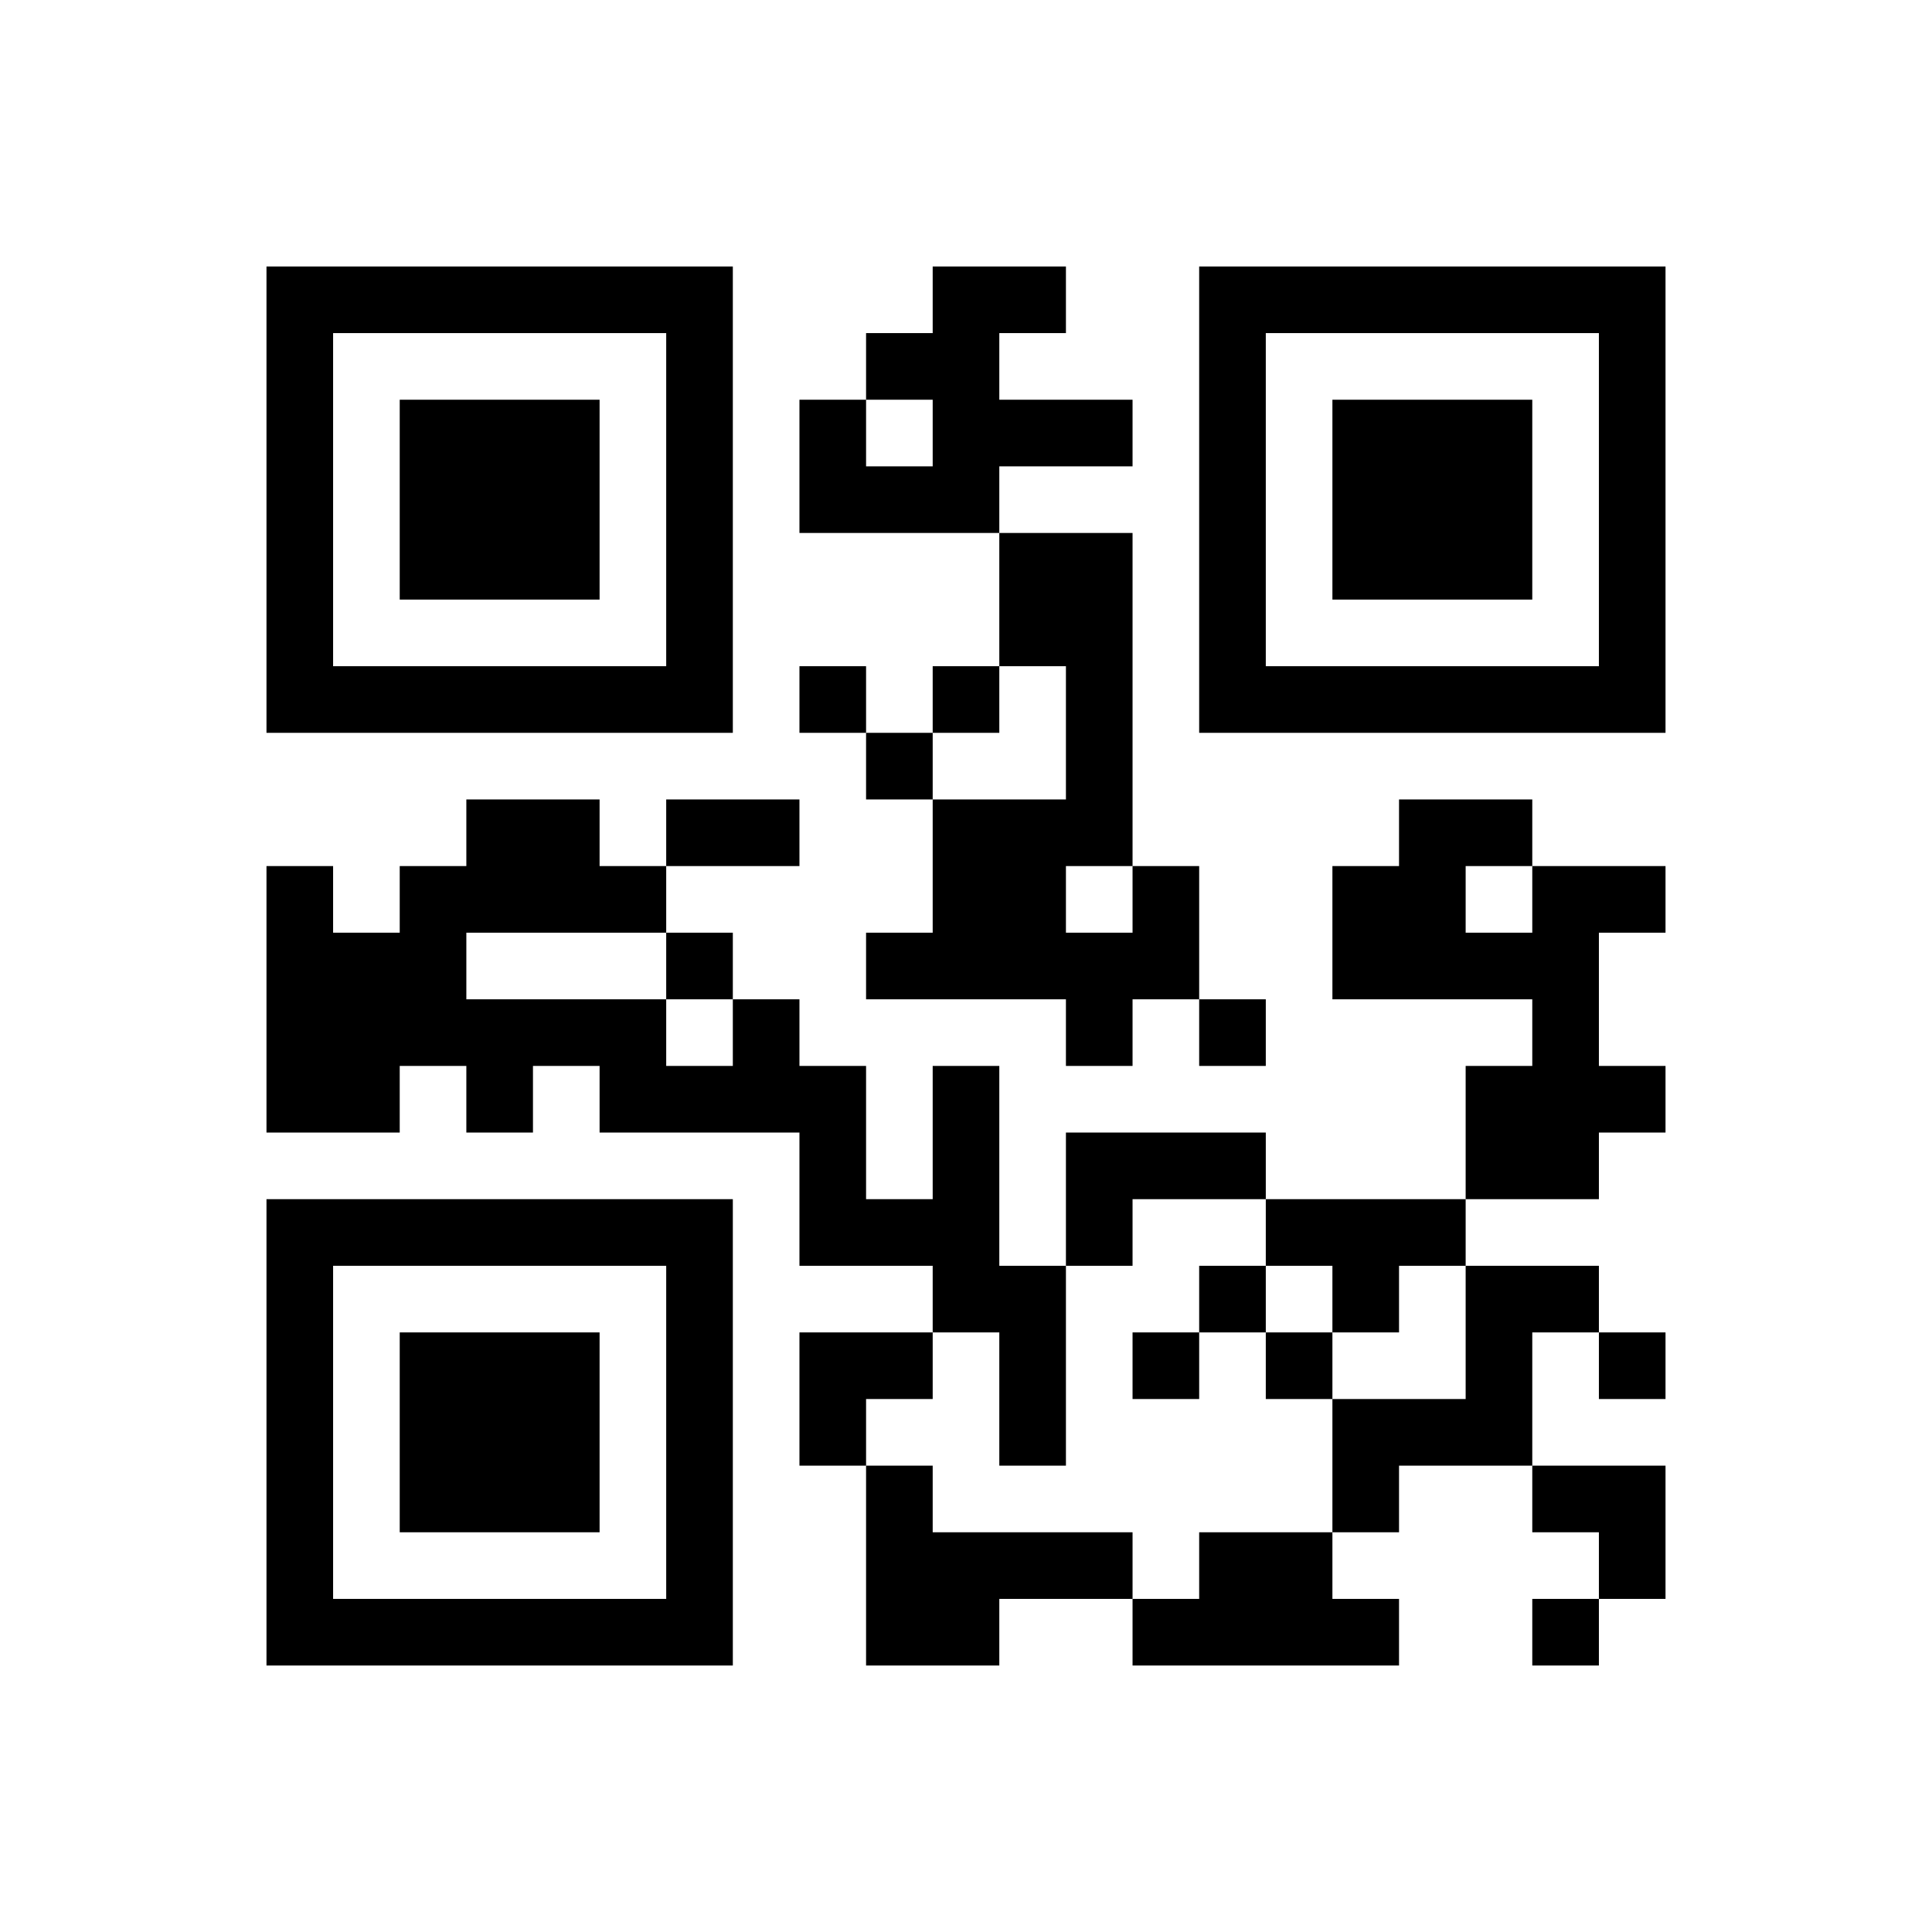 <?xml version="1.0" encoding="UTF-8"?>
<!DOCTYPE svg PUBLIC "-//W3C//DTD SVG 1.1//EN" "http://www.w3.org/Graphics/SVG/1.1/DTD/svg11.dtd">
<svg xmlns="http://www.w3.org/2000/svg" version="1.1" viewBox="0 0 29 29" stroke="none">
	<rect width="100%" height="100%" fill="#ffffff"/>
	<path d="M4,4h7v1h-7z M14,4h1v4h-1z M15,4h1v1h-1z M18,4h7v1h-7z M4,5h1v6h-1z M10,5h1v6h-1z M13,5h1v1h-1z M18,5h1v6h-1z M24,5h1v6h-1z M6,6h3v3h-3z M12,6h1v2h-1z M15,6h2v1h-2z M20,6h3v3h-3z M13,7h1v1h-1z M15,8h2v2h-2z M5,10h5v1h-5z M12,10h1v1h-1z M14,10h1v1h-1z M16,10h1v3h-1z M19,10h5v1h-5z M13,11h1v1h-1z M7,12h2v2h-2z M10,12h2v1h-2z M14,12h2v3h-2z M21,12h1v3h-1z M22,12h1v1h-1z M4,13h1v4h-1z M6,13h1v3h-1z M9,13h1v1h-1z M17,13h1v2h-1z M20,13h1v2h-1z M23,13h1v5h-1z M24,13h1v1h-1z M5,14h1v3h-1z M10,14h1v1h-1z M13,14h1v1h-1z M16,14h1v2h-1z M22,14h1v1h-1z M7,15h3v1h-3z M11,15h1v2h-1z M18,15h1v1h-1z M7,16h1v1h-1z M9,16h2v1h-2z M12,16h1v3h-1z M14,16h1v4h-1z M22,16h1v2h-1z M24,16h1v1h-1z M16,17h3v1h-3z M4,18h7v1h-7z M13,18h1v1h-1z M16,18h1v1h-1z M19,18h3v1h-3z M4,19h1v6h-1z M10,19h1v6h-1z M15,19h1v3h-1z M18,19h1v1h-1z M20,19h1v1h-1z M22,19h1v3h-1z M23,19h1v1h-1z M6,20h3v3h-3z M12,20h2v1h-2z M17,20h1v1h-1z M19,20h1v1h-1z M24,20h1v1h-1z M12,21h1v1h-1z M20,21h2v1h-2z M13,22h1v3h-1z M20,22h1v1h-1z M23,22h2v1h-2z M14,23h3v1h-3z M18,23h2v2h-2z M24,23h1v1h-1z M5,24h5v1h-5z M14,24h1v1h-1z M17,24h1v1h-1z M20,24h1v1h-1z M23,24h1v1h-1z" fill="#000000"/>
</svg>

